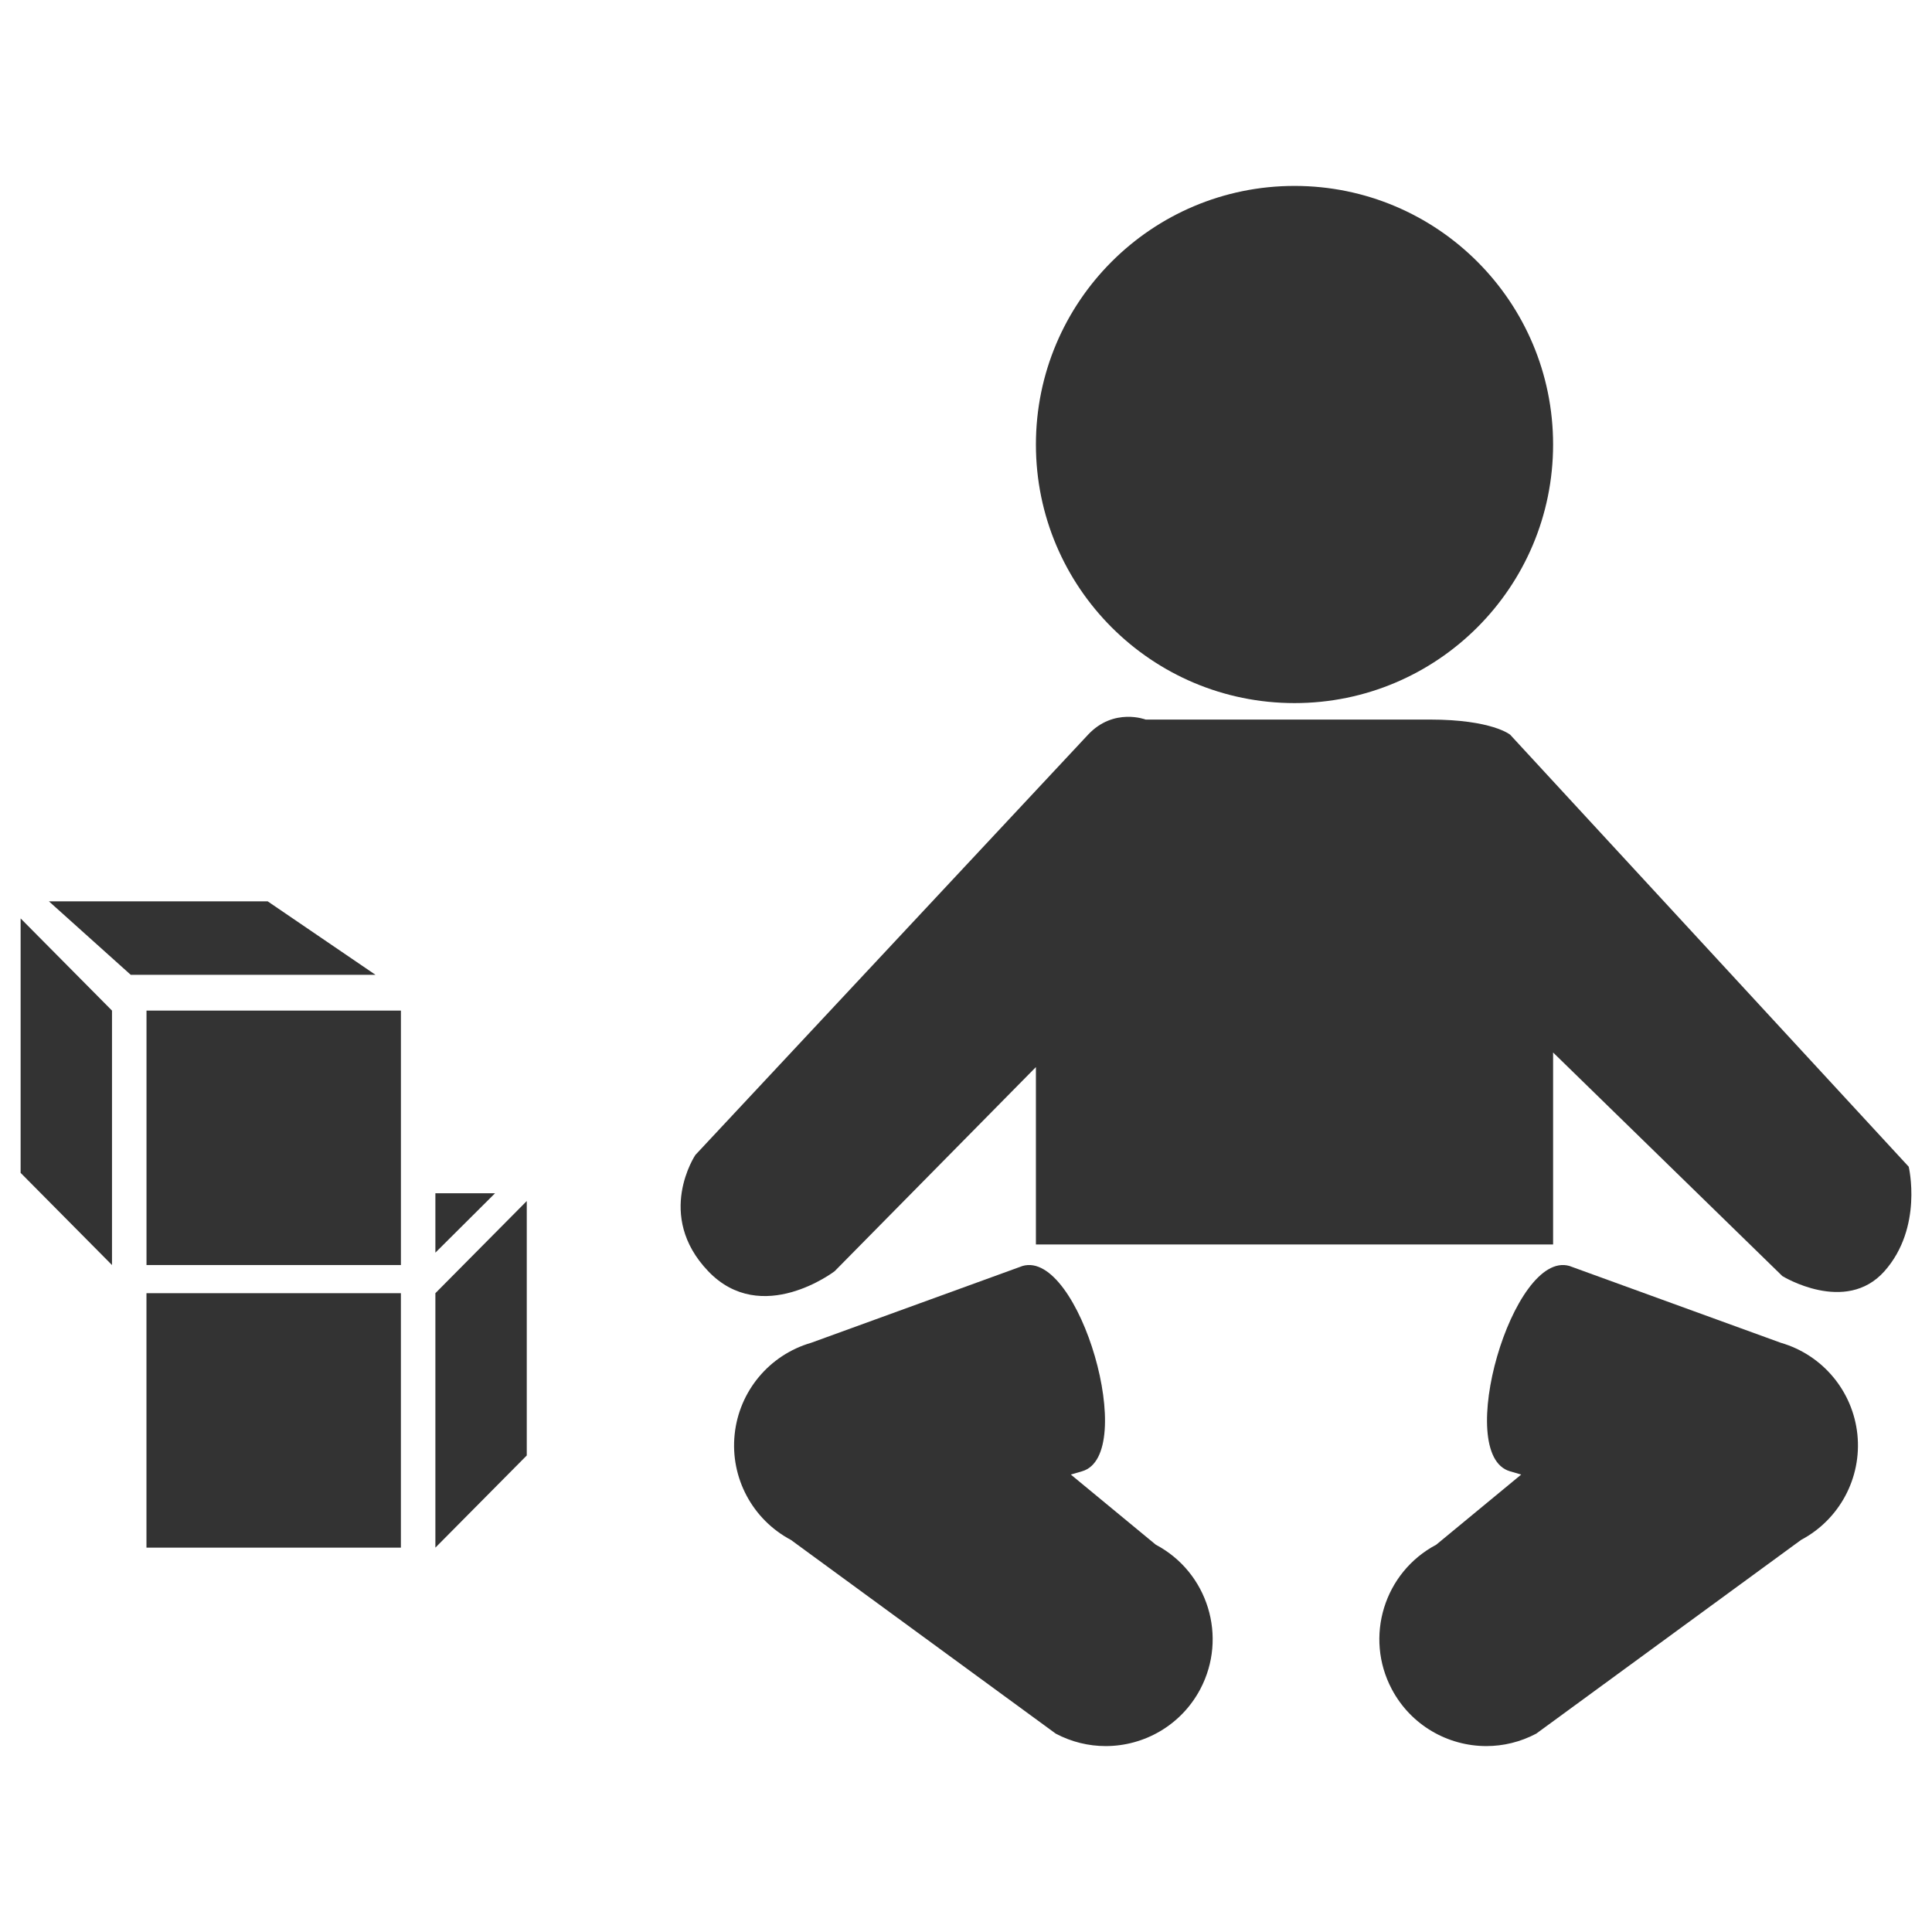 <?xml version="1.0" ?><!DOCTYPE svg  PUBLIC '-//W3C//DTD SVG 1.1//EN'  'http://www.w3.org/Graphics/SVG/1.1/DTD/svg11.dtd'><svg height="512px" id="Layer_1" style="enable-background:new 0 0 512 512;" version="1.1" viewBox="0 0 512 512" width="512px" xml:space="preserve" xmlns="http://www.w3.org/2000/svg" xmlns:xlink="http://www.w3.org/1999/xlink"><g><path d="M411.586,117.8c0,37.847-30.688,68.526-68.528,68.526c-37.84,0-68.53-30.679-68.53-68.526   c0-37.848,30.69-68.53,68.53-68.53C380.898,49.27,411.586,79.952,411.586,117.8z" style="fill:#333333;"/><path d="M288.345,194.702l-104.06,111.37c0,0-10.762,16.001,3.402,30.816c14.161,14.812,33.497,0,33.497,0   l53.343-54.1v47.01h137.059V278.92l60.758,59.253c0,0,16.734,10.312,27.053-1.285c10.29-11.598,6.431-27.697,6.431-27.697   L400.205,194.702c0,0-4.826-4.009-21.243-4.009c-16.416,0-75.35,0-75.35,0S295.15,187.433,288.345,194.702z" style="fill:#333333;"/><g><path d="M393.897,462.73c-10.151,0-19.971-5.479-25.06-15.079c-7.317-13.819-2.047-30.964,11.782-38.289    l22.517-18.588l-2.987-0.871c-15.034-4.355,0.747-58.764,15.768-54.408l56.026,20.36c11.078,3.213,19.099,12.825,20.288,24.306    c1.177,11.478-4.729,22.529-14.922,27.931l-70.189,51.34C402.901,461.662,398.364,462.73,393.897,462.73z" style="fill:#333333;"/></g><g><path d="M293.019,462.73c10.151,0,19.972-5.479,25.062-15.079c7.302-13.819,2.046-30.964-11.783-38.289    l-22.518-18.588l2.988-0.871c15.021-4.355-0.746-58.764-15.781-54.408l-56.027,20.36c-11.078,3.213-19.099,12.825-20.274,24.306    c-1.188,11.478,4.716,22.529,14.908,27.931l70.19,51.34C284.001,461.662,288.538,462.73,293.019,462.73z" style="fill:#333333;"/></g><rect height="67.431" style="fill:#333333;" width="67.425" x="38.815" y="342.709"/><polygon points="139.598,385.713 115.38,410.14 115.38,342.709 139.598,318.285  " style="fill:#333333;"/><rect height="67.433" style="fill:#333333;" width="67.421" x="38.825" y="267.816"/><polygon points="5.464,310.821 29.681,335.249 29.681,267.816 5.464,243.39  " style="fill:#333333;"/><polygon points="12.961,238.862 70.938,238.862 99.512,258.336 34.647,258.336  " style="fill:#333333;"/><polygon points="115.38,331.967 115.38,316.23 131.189,316.23  " style="fill:#333333;"/></g></svg>